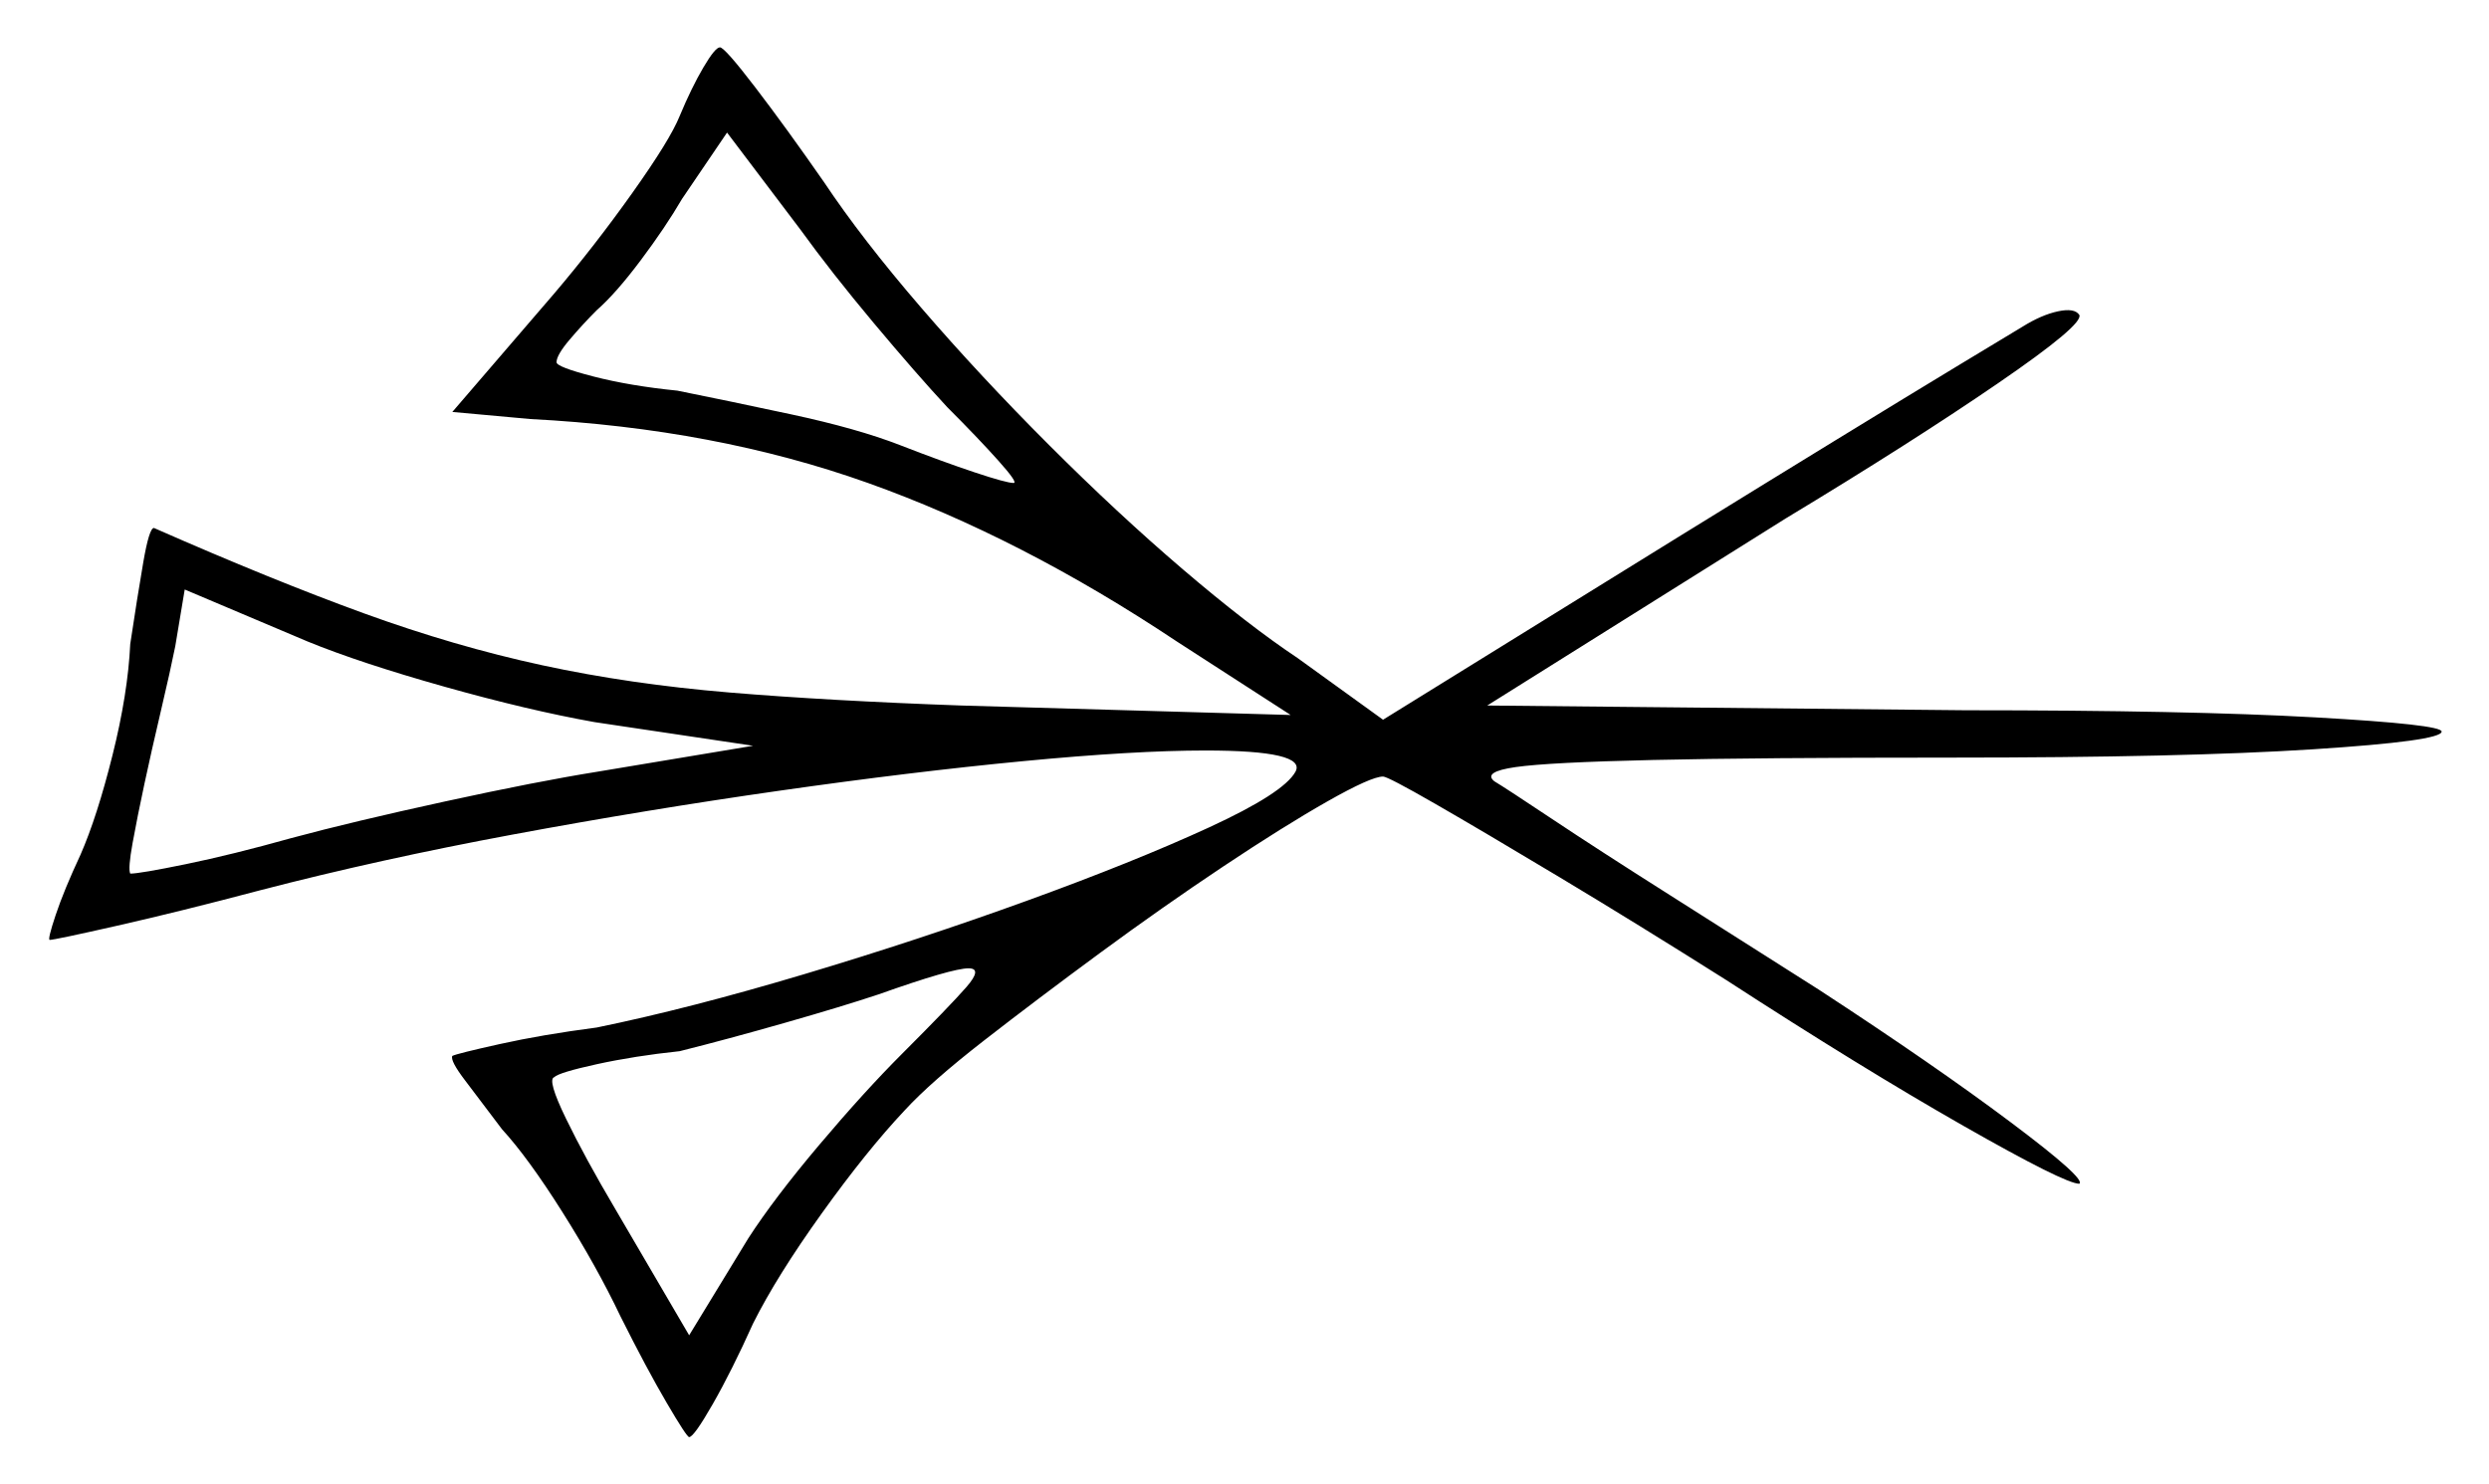 <svg xmlns="http://www.w3.org/2000/svg" width="525.5" height="313.5" viewBox="0 0 525.5 313.5"><path d="M159.0 157.5 125.5 152.5Q111.5 150.0 93.75 145.0Q76.0 140.0 65.0 135.5L39.0 124.5L37.0 136.5Q36.0 141.5 34.0 150.0Q32.0 158.5 30.5 165.5Q29.0 172.5 28.0 178.0Q27.0 183.5 27.5 184.5Q29.5 184.5 39.25 182.5Q49.0 180.5 61.5 177.0Q74.5 173.5 94.0 169.25Q113.5 165.0 126.0 163.0ZM190.5 222.5Q200.5 212.5 204.0 208.5Q207.5 204.5 204.5 204.5Q201.0 204.5 185.5 210.0Q178.0 212.5 165.75 216.0Q153.5 219.5 143.5 222.0Q134.0 223.0 126.0 224.75Q118.0 226.5 117.0 227.5Q115.5 228.0 119.5 236.25Q123.5 244.5 130.0 255.5L145.5 282.0L158.0 261.5Q163.5 253.0 173.0 241.75Q182.5 230.5 190.5 222.5ZM200.0 86.0Q193.5 79.0 184.5 68.25Q175.5 57.5 169.0 48.5L153.5 28.0L144.0 42.0Q140.5 48.0 135.25 55.0Q130.0 62.0 126.0 65.5Q123.0 68.5 120.25 71.75Q117.5 75.0 117.5 76.5Q117.5 77.5 125.25 79.5Q133.0 81.5 143.0 82.5Q153.0 84.5 167.0 87.5Q181.0 90.5 190.0 94.0Q199.0 97.5 205.75 99.75Q212.5 102.0 214.0 102.0Q215.0 102.0 210.75 97.25Q206.5 92.5 200.0 86.0ZM143.5 24.5Q146.0 18.5 148.5 14.25Q151.0 10.0 152.0 10.0Q153.0 10.0 159.5 18.5Q166.0 27.0 174.0 38.5Q182.0 50.5 194.5 65.0Q207.0 79.5 221.5 94.0Q236.0 108.5 249.75 120.25Q263.5 132.0 274.0 139.0L292.0 152.0L355.0 113.0Q372.0 102.5 387.5 93.0Q403.0 83.5 413.75 77.0Q424.5 70.5 427.0 69.0Q431.0 66.5 434.5 65.75Q438.0 65.0 439.0 66.5Q440.0 68.5 421.75 81.0Q403.5 93.5 377.0 109.5L314.0 149.0L415.0 150.0Q462.0 150.0 488.75 151.5Q515.5 153.0 515.5 154.5Q515.5 156.5 488.25 158.25Q461.0 160.0 412.0 160.0Q371.0 160.0 349.0 160.5Q327.0 161.0 320.0 162.0Q313.0 163.0 315.5 165.0Q318.0 166.5 327.75 173.0Q337.5 179.5 352.5 189.0Q367.5 198.5 384.0 209.0Q408.5 225.0 424.5 237.0Q440.5 249.0 439.0 250.0Q436.0 250.0 414.5 237.75Q393.0 225.5 364.5 207.0Q345.5 195.0 329.25 185.25Q313.0 175.5 303.0 169.75Q293.0 164.0 292.0 164.0Q289.5 164.0 280.25 169.25Q271.0 174.5 258.25 183.0Q245.5 191.5 232.25 201.25Q219.0 211.0 207.75 219.75Q196.5 228.5 191.0 234.5Q183.0 243.0 173.5 256.25Q164.0 269.5 159.0 279.5Q154.5 289.5 150.5 296.5Q146.5 303.5 145.5 303.5Q145.0 303.5 140.75 296.25Q136.5 289.0 131.0 278.0Q126.0 267.5 118.75 256.0Q111.5 244.5 106.0 238.5Q101.5 232.5 98.25 228.25Q95.0 224.0 95.5 223.0Q96.5 222.5 105.5 220.5Q114.5 218.5 126.0 217.0Q145.5 213.0 169.75 205.75Q194.0 198.5 216.75 190.25Q239.5 182.0 255.25 174.75Q271.0 167.5 273.5 163.0Q276.0 158.5 254.5 158.5Q239.5 158.5 216.0 160.75Q192.5 163.0 164.5 167.0Q136.5 171.0 108.25 176.25Q80.0 181.5 55.0 188.0Q38.0 192.5 24.75 195.5Q11.5 198.5 10.5 198.5Q10.0 198.5 11.75 193.25Q13.5 188.0 17.0 180.5Q20.5 172.5 23.75 159.5Q27.0 146.5 27.5 136.0Q29.0 126.0 30.25 118.75Q31.5 111.5 32.5 111.5Q57.5 122.5 76.75 129.5Q96.0 136.5 114.5 140.5Q133.0 144.5 154.0 146.25Q175.0 148.0 203.0 149.0L272.5 151.0L248.5 135.5Q215.5 113.5 183.25 102.0Q151.0 90.5 112.0 88.5L95.5 87.0L117.0 62.0Q125.5 52.0 133.5 40.75Q141.5 29.5 143.5 24.5Z" fill="black" /></svg>